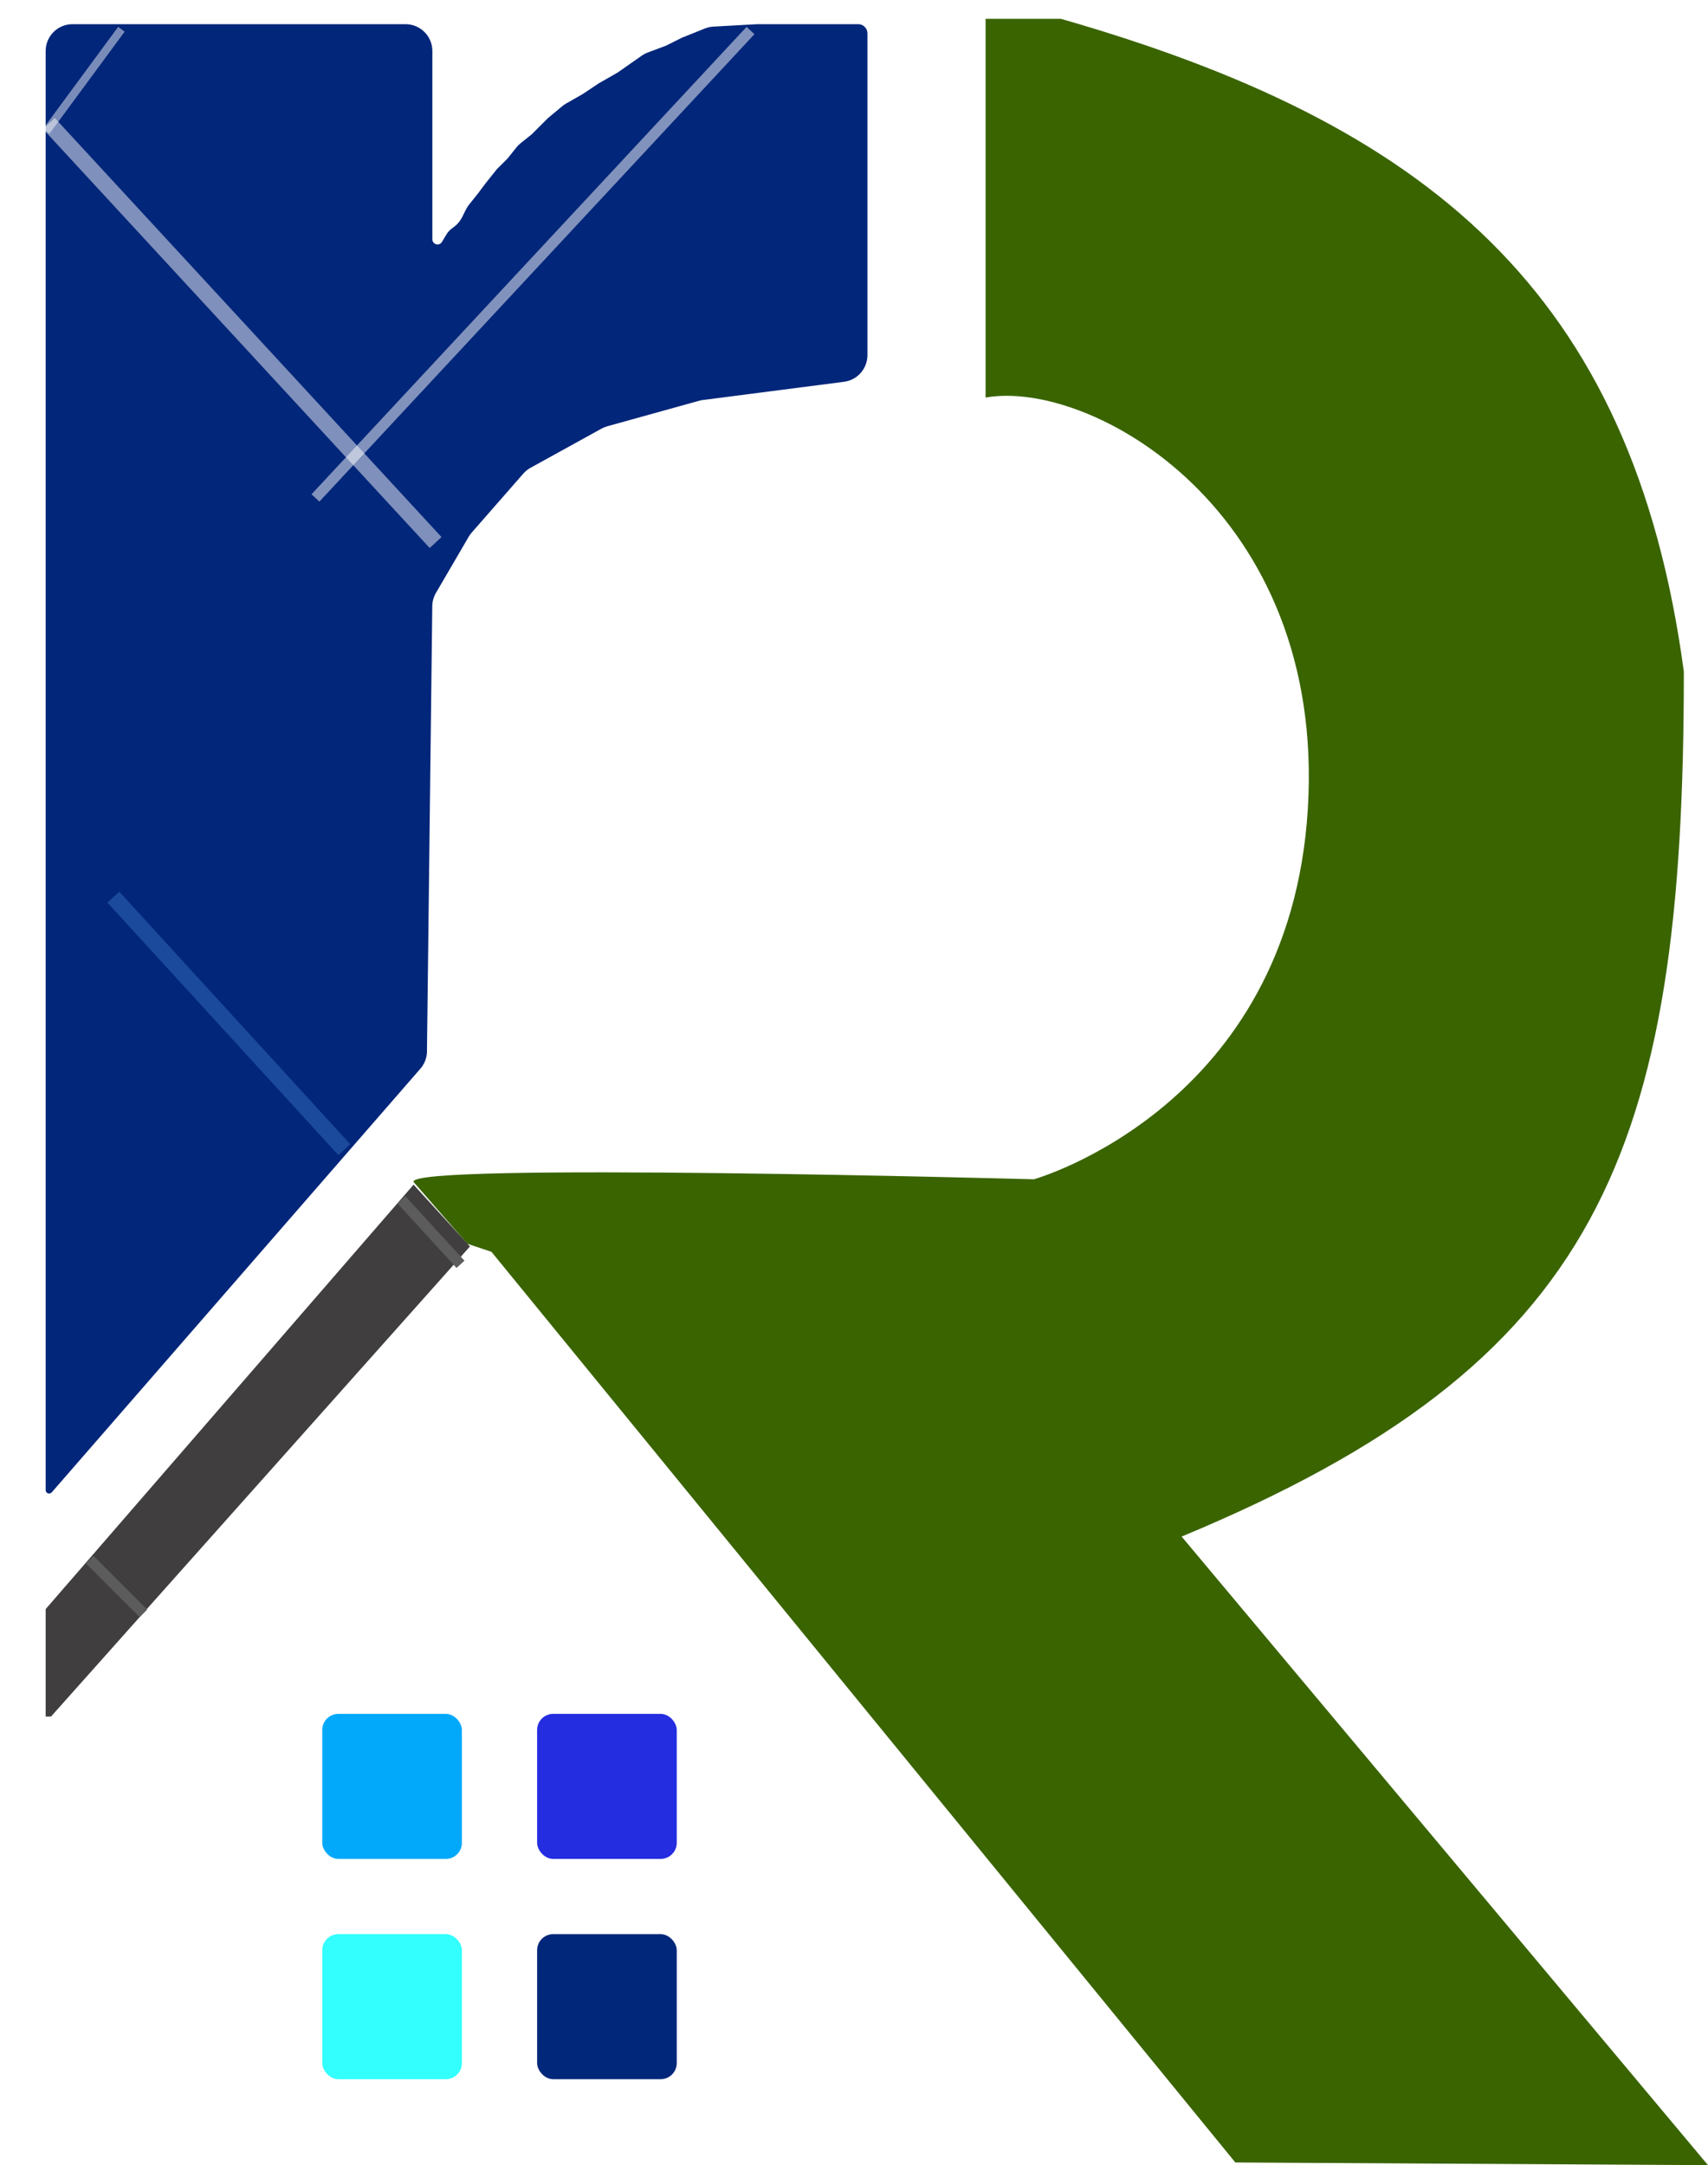 <svg width="318" height="403" viewBox="0 0 318 403" fill="none" xmlns="http://www.w3.org/2000/svg">
<path d="M183.5 3.5V74C203 70.5 246.866 94.886 243.5 150.5C240.133 206.115 192.5 219.5 192.5 219.5C192.5 219.5 75.546 216.288 77 220L87 231.5L91.5 233L230 402.5L318 403L220 286C297.674 253.726 313.529 215.043 313.5 125C303.944 53.985 265.529 22.996 197.5 3.5H183.5Z" fill="#3A6400"/>
<path d="M8.5 299.5V319.5H9.5L87.5 232L77 220.5L8.5 299.5Z" fill="#403E3F"/>
<path d="M8.568 277.636C8.523 277.547 8.5 277.448 8.5 277.347V9.5C8.5 6.739 10.739 4.5 13.5 4.5H75.5C78.261 4.5 80.5 6.739 80.5 9.5V44.542C80.5 45.071 80.929 45.5 81.458 45.5V45.5C81.794 45.5 82.106 45.324 82.279 45.035L83.114 43.643C83.369 43.218 83.704 42.847 84.1 42.55L84.556 42.208C85.177 41.742 85.681 41.139 86.028 40.444L86.763 38.974C86.921 38.659 87.111 38.361 87.331 38.086L89 36L90.5 34L92.5 31.5L94.5 29.5L96.153 27.434C96.384 27.145 96.645 26.884 96.934 26.653L99 25L102 22L104.662 19.782C104.887 19.594 105.128 19.427 105.382 19.282L108.5 17.5L111.5 15.5L115 13.5L119.481 10.363C119.826 10.122 120.199 9.925 120.593 9.778L124 8.5L127 7L131.239 5.304C131.743 5.103 132.276 4.985 132.818 4.955L141 4.5H159.793C160.246 4.5 160.68 4.68 161 5V5C161.32 5.32 161.5 5.754 161.5 6.207V66.104C161.5 68.618 159.633 70.741 157.14 71.063L130.854 74.454C130.618 74.485 130.385 74.532 130.156 74.596L113.064 79.343C112.689 79.447 112.328 79.595 111.987 79.783L98.769 87.076C98.26 87.356 97.804 87.724 97.422 88.161L87.815 99.14C87.606 99.379 87.419 99.638 87.259 99.913L81.165 110.36C80.729 111.107 80.495 111.955 80.484 112.82L79.5 195V195.629C79.5 196.835 79.064 198.001 78.272 198.911L9.634 277.772C9.332 278.119 8.774 278.048 8.568 277.636V277.636Z" fill="#02267A"/>
<g filter="url(#filter0_f_0_1)">
<line x1="21.107" y1="166.987" x2="64.107" y2="213.987" stroke="#1B4A9C" stroke-width="3"/>
</g>
<g filter="url(#filter1_f_0_1)">
<line x1="9.102" y1="22.983" x2="81.102" y2="100.983" stroke="white" stroke-opacity="0.49" stroke-width="3"/>
</g>
<g filter="url(#filter2_f_0_1)">
<line x1="139.732" y1="5.681" x2="58.732" y2="92.681" stroke="white" stroke-opacity="0.5" stroke-width="2"/>
</g>
<g filter="url(#filter3_f_0_1)">
<line x1="22.604" y1="5.445" x2="8.604" y2="24.445" stroke="white" stroke-opacity="0.47" stroke-width="1.5"/>
</g>
<g filter="url(#filter4_f_0_1)">
<line x1="16.707" y1="290.293" x2="26.707" y2="300.293" stroke="#5C5C5C" stroke-width="2"/>
</g>
<g filter="url(#filter5_f_0_1)">
<line x1="74.737" y1="223.324" x2="85.737" y2="235.324" stroke="#5C5C5C" stroke-width="2"/>
</g>
<rect x="60" y="319" width="26" height="27" rx="3" fill="#02A9FA"/>
<rect x="100" y="319" width="26" height="27" rx="3" fill="#242DE0"/>
<rect x="60" y="360" width="26" height="27" rx="3" fill="#32FFFE"/>
<rect x="100" y="360" width="26" height="27" rx="3" fill="#01277A"/>
<defs>
<filter id="filter0_f_0_1" x="16" y="161.975" width="53.213" height="57.025" filterUnits="userSpaceOnUse" color-interpolation-filters="sRGB">
<feFlood flood-opacity="0" result="BackgroundImageFix"/>
<feBlend mode="normal" in="SourceGraphic" in2="BackgroundImageFix" result="shape"/>
<feGaussianBlur stdDeviation="2" result="effect1_foregroundBlur_0_1"/>
</filter>
<filter id="filter1_f_0_1" x="0.3" y="14.265" width="89.604" height="95.435" filterUnits="userSpaceOnUse" color-interpolation-filters="sRGB">
<feFlood flood-opacity="0" result="BackgroundImageFix"/>
<feBlend mode="normal" in="SourceGraphic" in2="BackgroundImageFix" result="shape"/>
<feGaussianBlur stdDeviation="3.85" result="effect1_foregroundBlur_0_1"/>
</filter>
<filter id="filter2_f_0_1" x="53.7" y="0.7" width="91.064" height="96.963" filterUnits="userSpaceOnUse" color-interpolation-filters="sRGB">
<feFlood flood-opacity="0" result="BackgroundImageFix"/>
<feBlend mode="normal" in="SourceGraphic" in2="BackgroundImageFix" result="shape"/>
<feGaussianBlur stdDeviation="2.15" result="effect1_foregroundBlur_0_1"/>
</filter>
<filter id="filter3_f_0_1" x="4" y="1" width="23.208" height="27.89" filterUnits="userSpaceOnUse" color-interpolation-filters="sRGB">
<feFlood flood-opacity="0" result="BackgroundImageFix"/>
<feBlend mode="normal" in="SourceGraphic" in2="BackgroundImageFix" result="shape"/>
<feGaussianBlur stdDeviation="2" result="effect1_foregroundBlur_0_1"/>
</filter>
<filter id="filter4_f_0_1" x="12" y="285.586" width="19.414" height="19.414" filterUnits="userSpaceOnUse" color-interpolation-filters="sRGB">
<feFlood flood-opacity="0" result="BackgroundImageFix"/>
<feBlend mode="normal" in="SourceGraphic" in2="BackgroundImageFix" result="shape"/>
<feGaussianBlur stdDeviation="2" result="effect1_foregroundBlur_0_1"/>
</filter>
<filter id="filter5_f_0_1" x="70" y="218.649" width="20.474" height="21.352" filterUnits="userSpaceOnUse" color-interpolation-filters="sRGB">
<feFlood flood-opacity="0" result="BackgroundImageFix"/>
<feBlend mode="normal" in="SourceGraphic" in2="BackgroundImageFix" result="shape"/>
<feGaussianBlur stdDeviation="2" result="effect1_foregroundBlur_0_1"/>
</filter>
</defs>
</svg>
